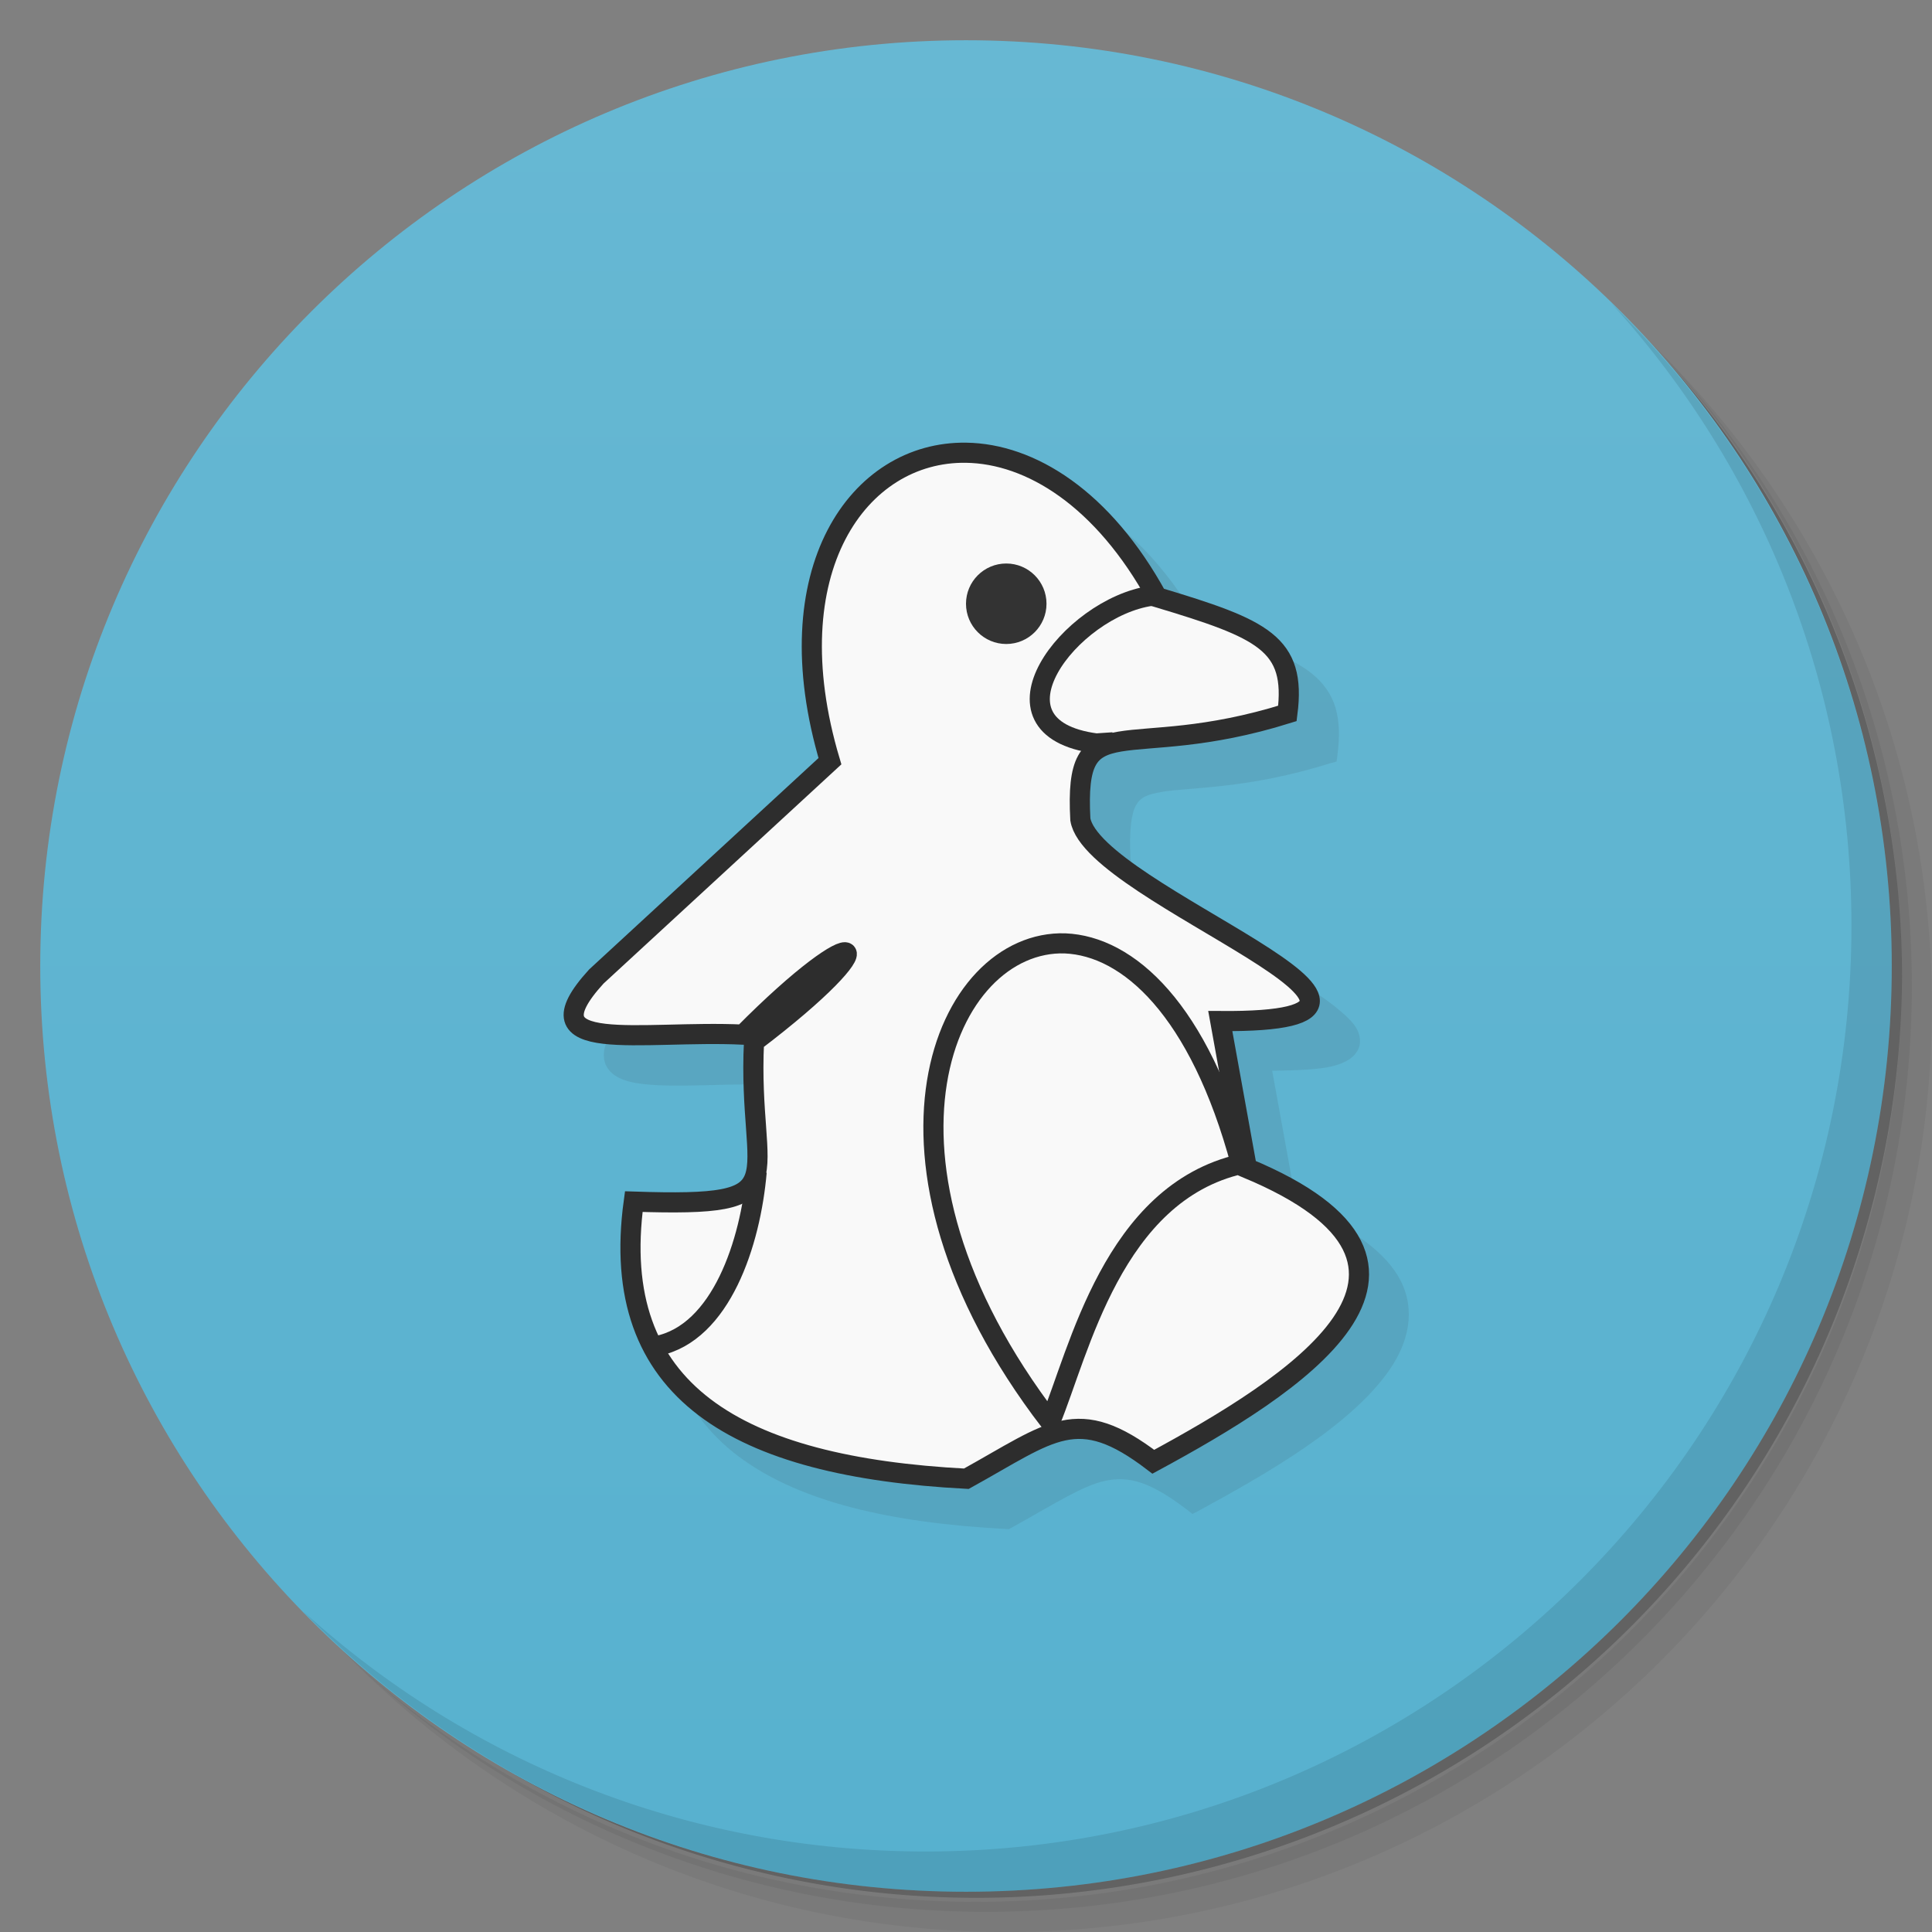 <svg xmlns="http://www.w3.org/2000/svg" version="1.1" viewBox="0 0 48 48"><rect x="0" y="0" width="48" height="48" fill="#808080" stroke="none"/><defs><linearGradient id="linearGradient3764" x1="1" x2="47" gradientTransform="matrix(0 -1 1 0 -0 48)" gradientUnits="userSpaceOnUse"><stop offset="0" stop-color="#57b1cf"/><stop offset="1" stop-color="#67b8d3"/></linearGradient></defs><path d="m36.31 5c5.859 4.062 9.688 10.831 9.688 18.5 0 12.426-10.07 22.5-22.5 22.5-7.669 0-14.438-3.828-18.5-9.688 1.037 1.822 2.306 3.499 3.781 4.969 4.085 3.712 9.514 5.969 15.469 5.969 12.703 0 23-10.298 23-23 0-5.954-2.256-11.384-5.969-15.469-1.469-1.475-3.147-2.744-4.969-3.781zm4.969 3.781c3.854 4.113 6.219 9.637 6.219 15.719 0 12.703-10.297 23-23 23-6.081 0-11.606-2.364-15.719-6.219 4.16 4.144 9.883 6.719 16.219 6.719 12.703 0 23-10.298 23-23 0-6.335-2.575-12.06-6.719-16.219z" opacity=".05"/><path d="m41.28 8.781c3.712 4.085 5.969 9.514 5.969 15.469 0 12.703-10.297 23-23 23-5.954 0-11.384-2.256-15.469-5.969 4.113 3.854 9.637 6.219 15.719 6.219 12.703 0 23-10.298 23-23 0-6.081-2.364-11.606-6.219-15.719z" opacity=".1"/><path d="m31.25 2.375c8.615 3.154 14.75 11.417 14.75 21.13 0 12.426-10.07 22.5-22.5 22.5-9.708 0-17.971-6.135-21.12-14.75a23 23 0 0 0 44.875 -7 23 23 0 0 0 -16 -21.875z" opacity=".2"/><path fill="url(#linearGradient3764)" d="m24 1c12.703 0 23 10.297 23 23s-10.297 23-23 23-23-10.297-23-23 10.297-23 23-23z"/><g><g><g opacity=".1"><path fill="#2d2d2d" d="m24.984 12c-0.572-0.007-1.124 0.114-1.625 0.354-1.965 0.939-3.049 3.694-2.01 7.445l-5.73 5.287-0.008 0.008c-0.235 0.258-0.4 0.482-0.504 0.686s-0.151 0.408-0.098 0.602 0.207 0.329 0.375 0.408 0.36 0.119 0.58 0.145c0.882 0.104 2.234-0.037 3.467 0.021h0.021c-0.035 0.86 0 1.568 0.049 2.098 0.04 0.549 0.05 0.926-0.021 1.127-0.036 0.101-0.08 0.162-0.166 0.223-0.456 0.222-0.979 0.193-1.488 0.213h-0.289c-0.256 0-0.49 0-0.805-0.006l-0.221-0.008c-0.216 1.054-0.084 2.246 0.127 3.184 0.108 0.344 0.245 0.667 0.418 0.965 0 0 0 0.003 0.002 0.004 0.318 0.548 0.737 1.025 1.26 1.42 1.508 1.139 3.784 1.662 6.65 1.813l0.068 0.006 0.063-0.033c1.076-0.595 1.76-1.047 2.34-1.17s1.113 0.021 2.035 0.727l0.125 0.098 0.145-0.076c1.739-0.943 3.805-2.138 4.748-3.51 0.471-0.686 0.648-1.467 0.275-2.207-0.355-0.704-1.226-1.334-2.594-1.932l-0.596-3.287c0.612-0.008 1.153-0.03 1.48-0.109 0.196-0.048 0.352-0.113 0.479-0.209 0.126-0.096 0.22-0.249 0.221-0.408 0-0.318-0.22-0.529-0.492-0.762s-0.638-0.482-1.051-0.74c-0.827-0.517-1.854-1.085-2.686-1.639-0.416-0.277-0.783-0.547-1.045-0.797-0.257-0.245-0.395-0.462-0.422-0.602-0.036-0.701 0.019-1.119 0.131-1.322 0.113-0.205 0.277-0.278 0.645-0.34 0.735-0.123 2.114-0.064 4.186-0.713l0.152-0.041 0.021-0.158c0.058-0.455 0.053-0.845-0.049-1.184-0.101-0.338-0.303-0.618-0.588-0.846-0.56-0.448-1.439-0.728-2.719-1.113-0.902-1.591-1.985-2.676-3.115-3.205-0.582-0.272-1.174-0.407-1.746-0.414" color="#000" color-rendering="auto" image-rendering="auto" isolation="auto" mix-blend-mode="normal" opacity="1" shape-rendering="auto" transform="matrix(1.001 0 0 1 -.001 -.002) translate(1,1) translate(-1,-1)" style="isolation:auto;mix-blend-mode:normal;solid-color:#000;white-space:normal"/></g></g></g><g><path fill="#f9f9f9" stroke="#2d2d2d" stroke-width=".5" d="m23.979 11.254c-2.667-0.04-4.79 2.927-3.379 7.664l-5.799 5.35c-1.811 1.988 1.125 1.323 3.644 1.443 3.005-3.04 3.731-2.451 0.27 0.178-0.17 3.55 1.211 4.109-2.984 3.971-0.645 4.734 2.57 6.587 8.254 6.885 2.133-1.18 2.745-1.871 4.641-0.422 3.465-1.878 8.201-4.846 2.322-7.295l-0.66-3.654c6.449 0.05-3.161-3.128-3.473-5.01-0.156-2.923 1.064-1.357 5.139-2.633 0.223-1.74-0.603-2.097-3.232-2.887-1.346-2.458-3.142-3.566-4.742-3.59z" transform="matrix(1.001 0 0 1 -.001 -.006) translate(0)"/><path fill="none" stroke="#2d2d2d" stroke-width=".141" d="m4.603 9.44c0.449-0.091 0.655-0.723 0.698-1.221" transform="matrix(1.001 0 0 1 -.001 -.006) scale(3.543)"/><path fill="none" stroke="#2d2d2d" stroke-width=".141" d="m7.463 6.617c-0.842-0.028-1.521 1.508-0.106 3.355 0.203-0.492 0.439-1.603 1.337-1.808-0.292-1.087-0.792-1.529-1.233-1.547m-0.001 0" transform="matrix(1.001 0 0 1 -.001 -.006) scale(3.543)"/><path fill="none" stroke="#2d2d2d" stroke-width=".141" d="m8.065 4.18c-0.569 0.082-1.215 0.926-0.385 1.035l0.118-0.008" transform="matrix(1.001 0 0 1 -.001 -.006) scale(3.543)"/></g><path d="m40.03 7.531c3.712 4.084 5.969 9.514 5.969 15.469 0 12.703-10.297 23-23 23-5.954 0-11.384-2.256-15.469-5.969 4.178 4.291 10.01 6.969 16.469 6.969 12.703 0 23-10.298 23-23 0-6.462-2.677-12.291-6.969-16.469z" opacity=".1"/><circle cx="25" cy="15" r="1" fill="#333"/></svg>